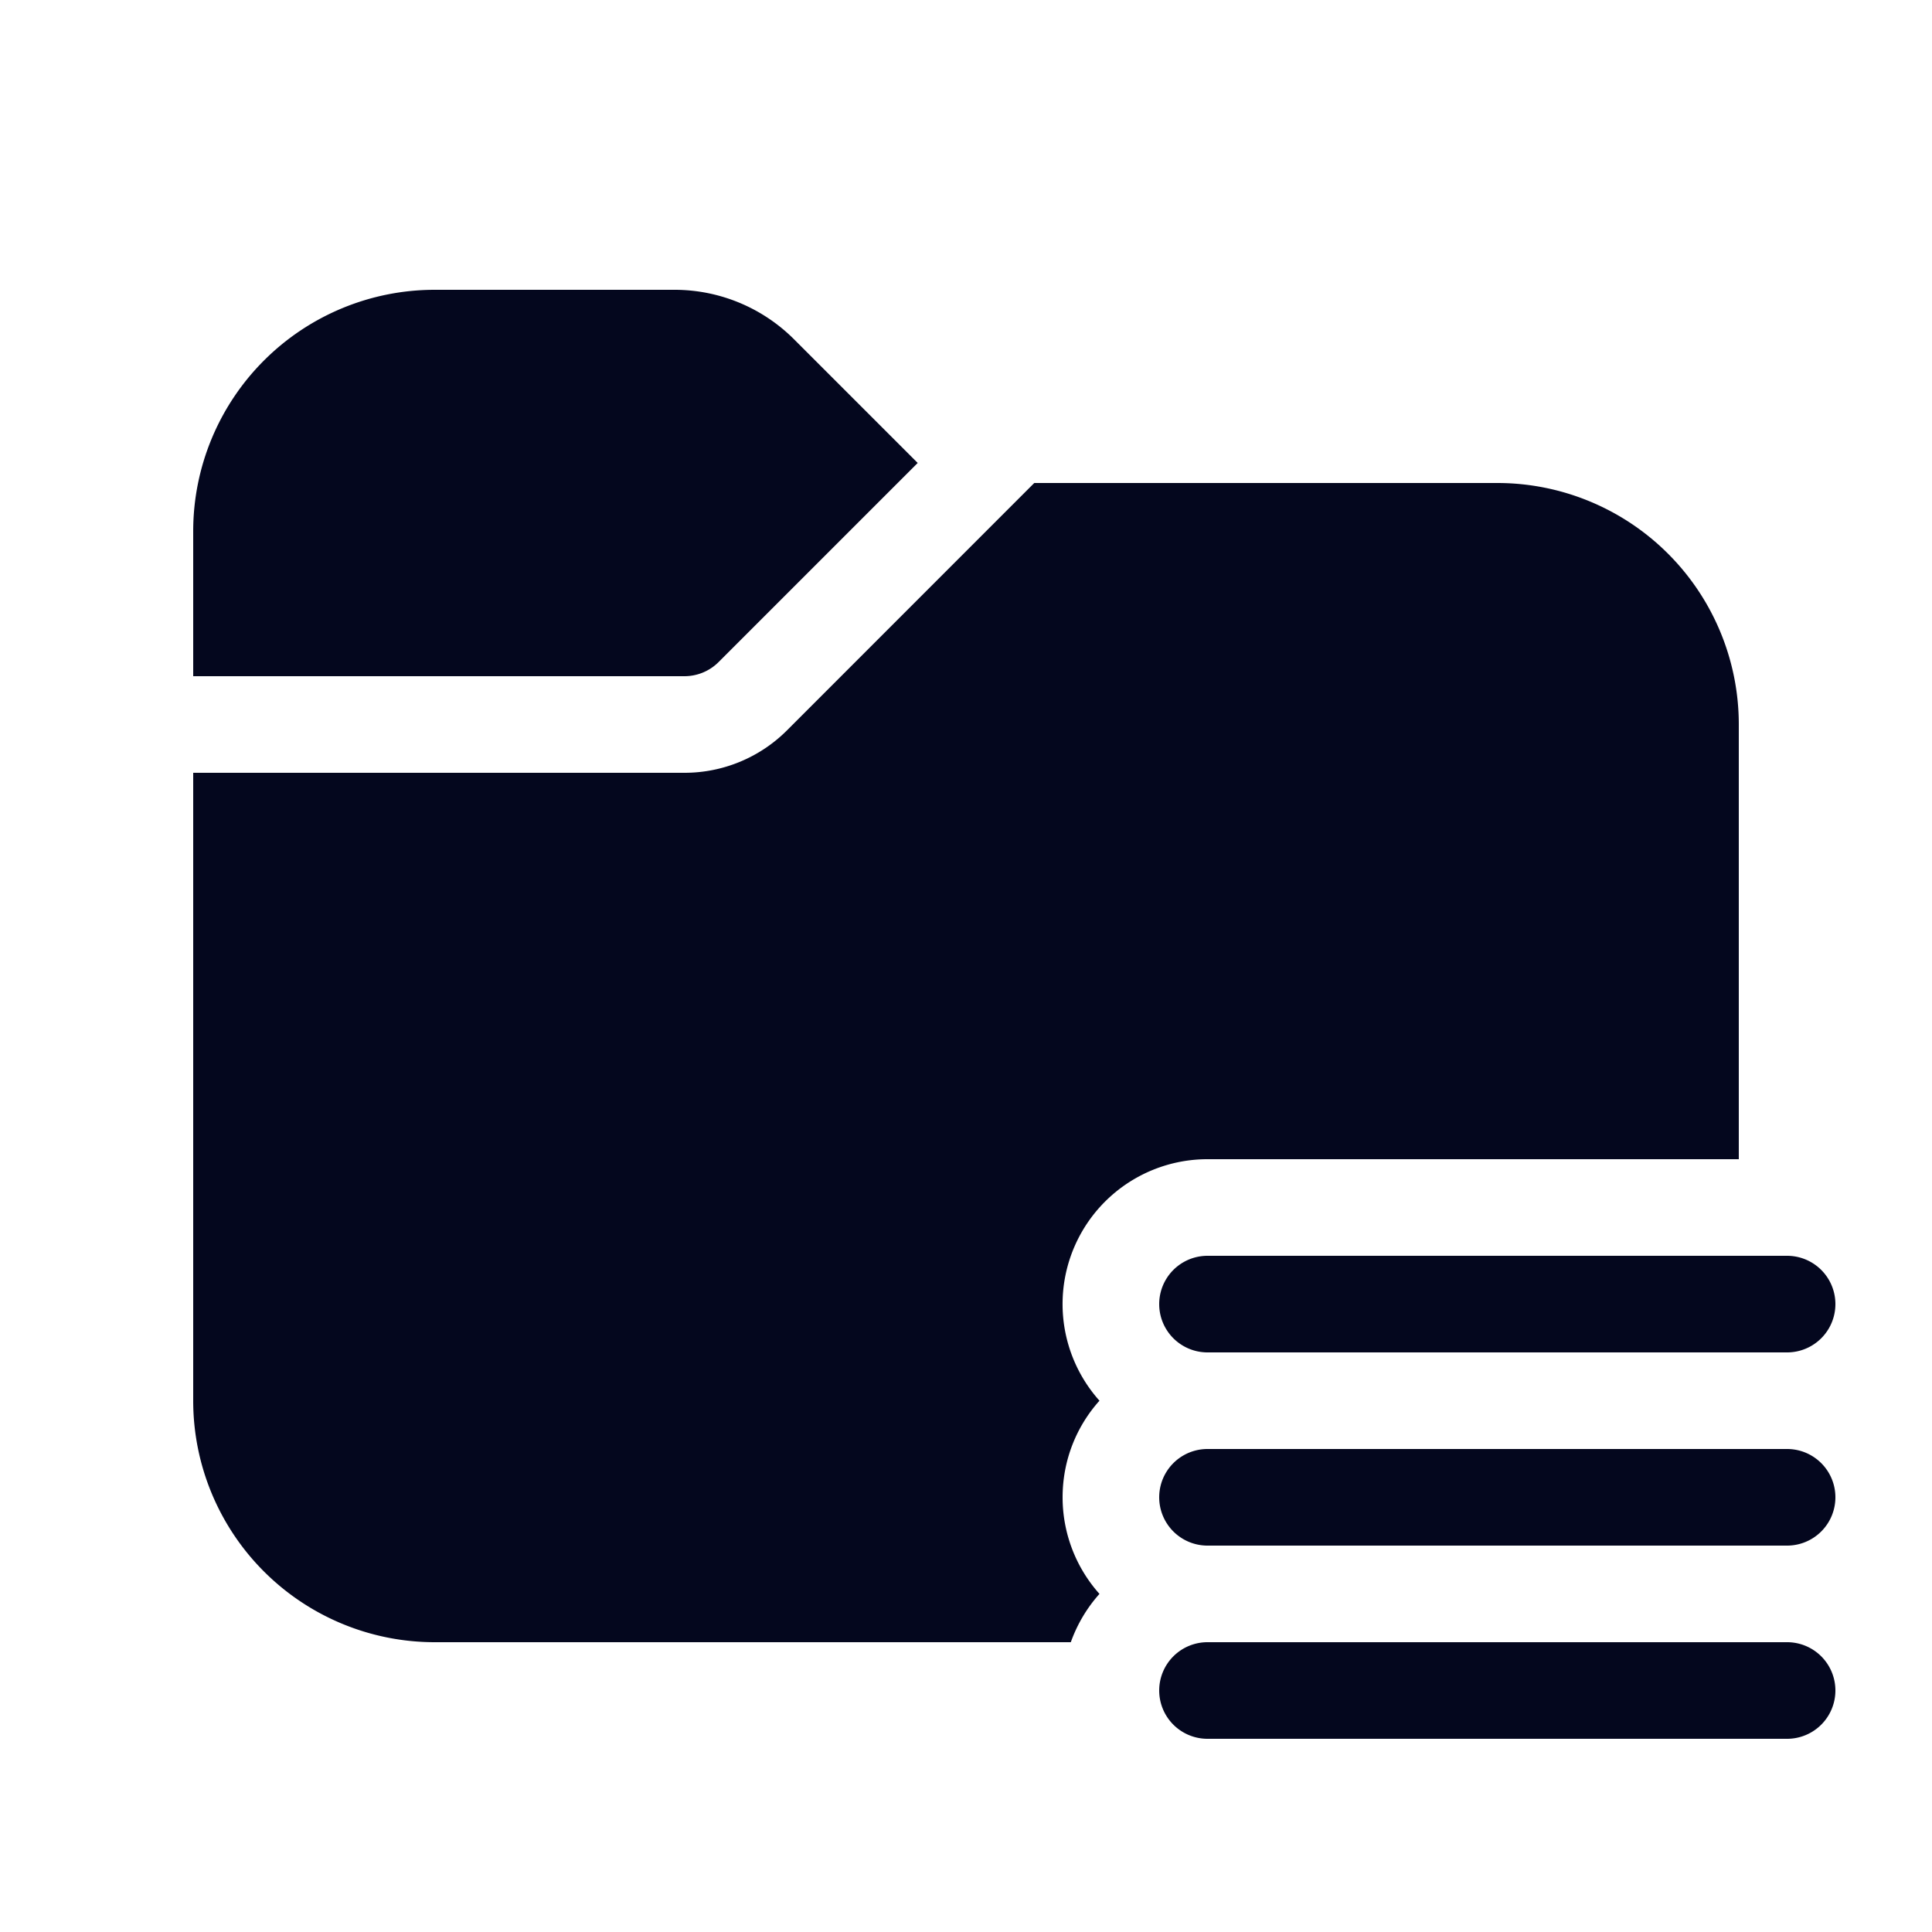 <svg xmlns="http://www.w3.org/2000/svg" width="24" height="24" fill="none"><path fill="#04071E" d="M2.4 6.6a3 3 0 0 1 3-3h2.979a2.1 2.1 0 0 1 1.485.615L11.4 5.751 8.927 8.224a.6.6 0 0 1-.424.176H2.4zm0 3v7.8a3 3 0 0 0 3 3h7.902c.08-.224.201-.427.356-.6a1.8 1.8 0 0 1-.458-1.2c0-.461.173-.882.458-1.2a1.8 1.8 0 0 1 1.342-3h6.6V9a3 3 0 0 0-3-3h-5.752L9.776 9.073a1.8 1.8 0 0 1-1.273.527zm12.6 6a.6.6 0 1 0 0 1.2h7.2a.6.6 0 0 0 0-1.2zm0 2.4a.6.6 0 1 0 0 1.2h7.2a.6.6 0 0 0 0-1.2zm-.6 3a.6.6 0 0 1 .6-.6h7.2a.6.6 0 1 1 0 1.2H15a.6.6 0 0 1-.6-.6"/></svg>